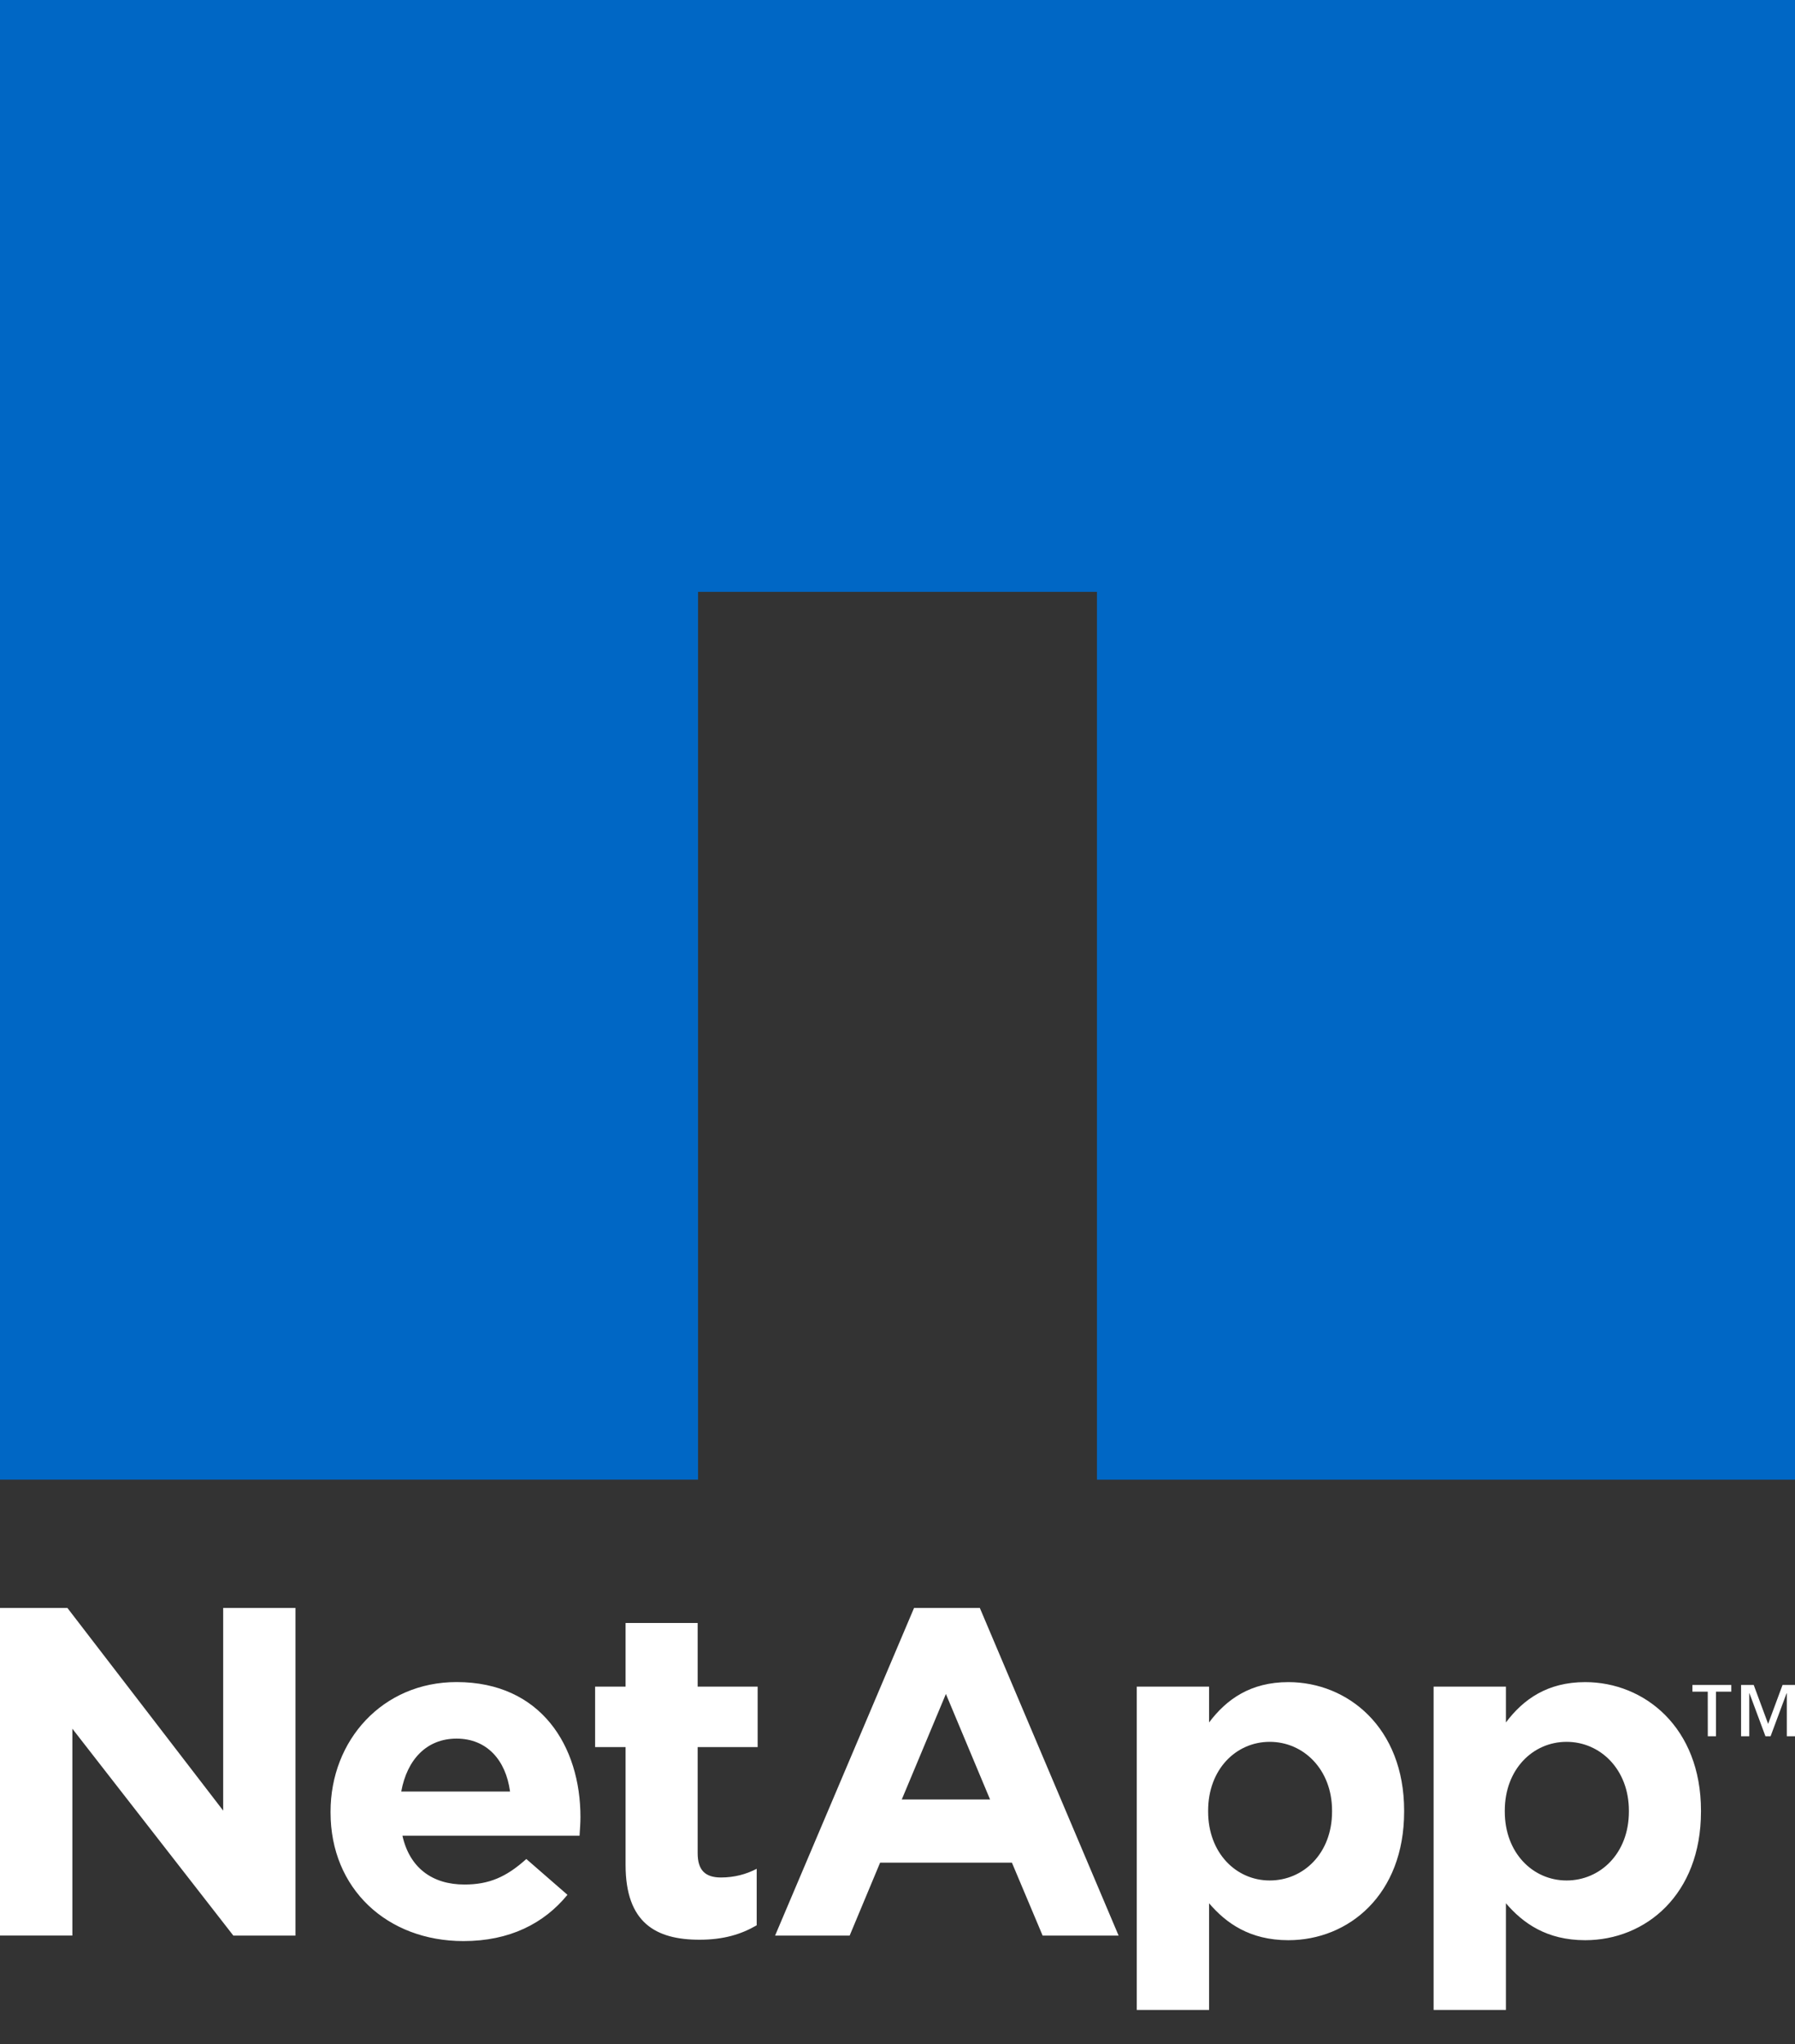 <svg width="210" height="239" viewBox="0 0 210 239" fill="none" xmlns="http://www.w3.org/2000/svg">
<rect x="0" y="0" width="210" height="239" fill="#333333" stroke="none"/>
<path d="M0 188H7.887L26.111 211.694V188H34.567V226.309H27.303L8.466 202.118V226.303H0L0 188ZM59.67 209.461C59.18 205.781 56.952 203.275 53.415 203.275C49.906 203.275 47.622 205.732 46.943 209.461H59.67ZM38.672 211.918V211.808C38.672 203.488 44.743 196.664 53.415 196.664C63.34 196.664 67.908 204.209 67.908 212.442C67.908 213.113 67.852 213.861 67.802 214.631H47.082C47.917 218.365 50.558 220.336 54.34 220.336C57.197 220.336 59.236 219.463 61.575 217.35L66.387 221.537C63.641 224.895 59.614 226.947 54.228 226.947C45.283 226.947 38.672 220.822 38.672 211.918ZM73.188 218.043V204.264H69.623V197.199H73.188V189.758H81.621V197.199H88.639V204.264H81.621V216.684C81.621 218.605 82.462 219.512 84.339 219.512C85.915 219.512 87.302 219.135 88.527 218.496V225.102C86.734 226.145 84.668 226.789 81.838 226.789C76.697 226.789 73.188 224.785 73.188 218.043ZM155.839 211.808V211.699C155.839 206.879 152.497 203.652 148.548 203.652C144.599 203.652 141.341 206.873 141.341 211.699V211.808C141.341 216.635 144.605 219.861 148.548 219.861C152.492 219.861 155.839 216.689 155.839 211.808ZM132.992 197.199H141.452V201.386C143.491 198.668 146.32 196.67 150.726 196.67C157.66 196.67 164.272 201.971 164.272 211.699V211.808C164.272 221.537 157.772 226.844 150.726 226.844C146.214 226.844 143.435 224.846 141.452 222.525V235H132.992V197.199ZM190.567 211.808V211.699C190.567 206.879 187.225 203.652 183.276 203.652C179.327 203.652 176.047 206.873 176.047 211.699V211.808C176.047 216.635 179.333 219.861 183.276 219.861C187.22 219.861 190.567 216.689 190.567 211.808ZM167.72 197.199H176.18V201.386C178.219 198.668 181.048 196.67 185.454 196.67C192.389 196.67 199 201.971 199 211.699V211.808C199 221.537 192.5 226.844 185.454 226.844C180.943 226.844 178.163 224.846 176.18 222.525V235H167.72V197.199ZM115.831 210.394L110.662 198.056L105.499 210.394H115.831ZM106.936 188H114.633L130.869 226.309H121.98L118.387 217.781H102.964L99.4 226.309H90.677L106.936 188Z" fill="white"/>
<path d="M0 0V172.994H81.666V69.198H128.334V173H210V0H0Z" fill="#0067C5"/>
<path d="M210 203H209.043V197.982H209.011L207.144 203H206.543L204.676 197.982H204.649V203H203.691V197H205.17L206.856 201.549L208.543 197H210V203ZM202.548 197.786H200.755V203H199.798L199.793 197.786H198V197H202.548V197.786Z" fill="white"/>
</svg>
